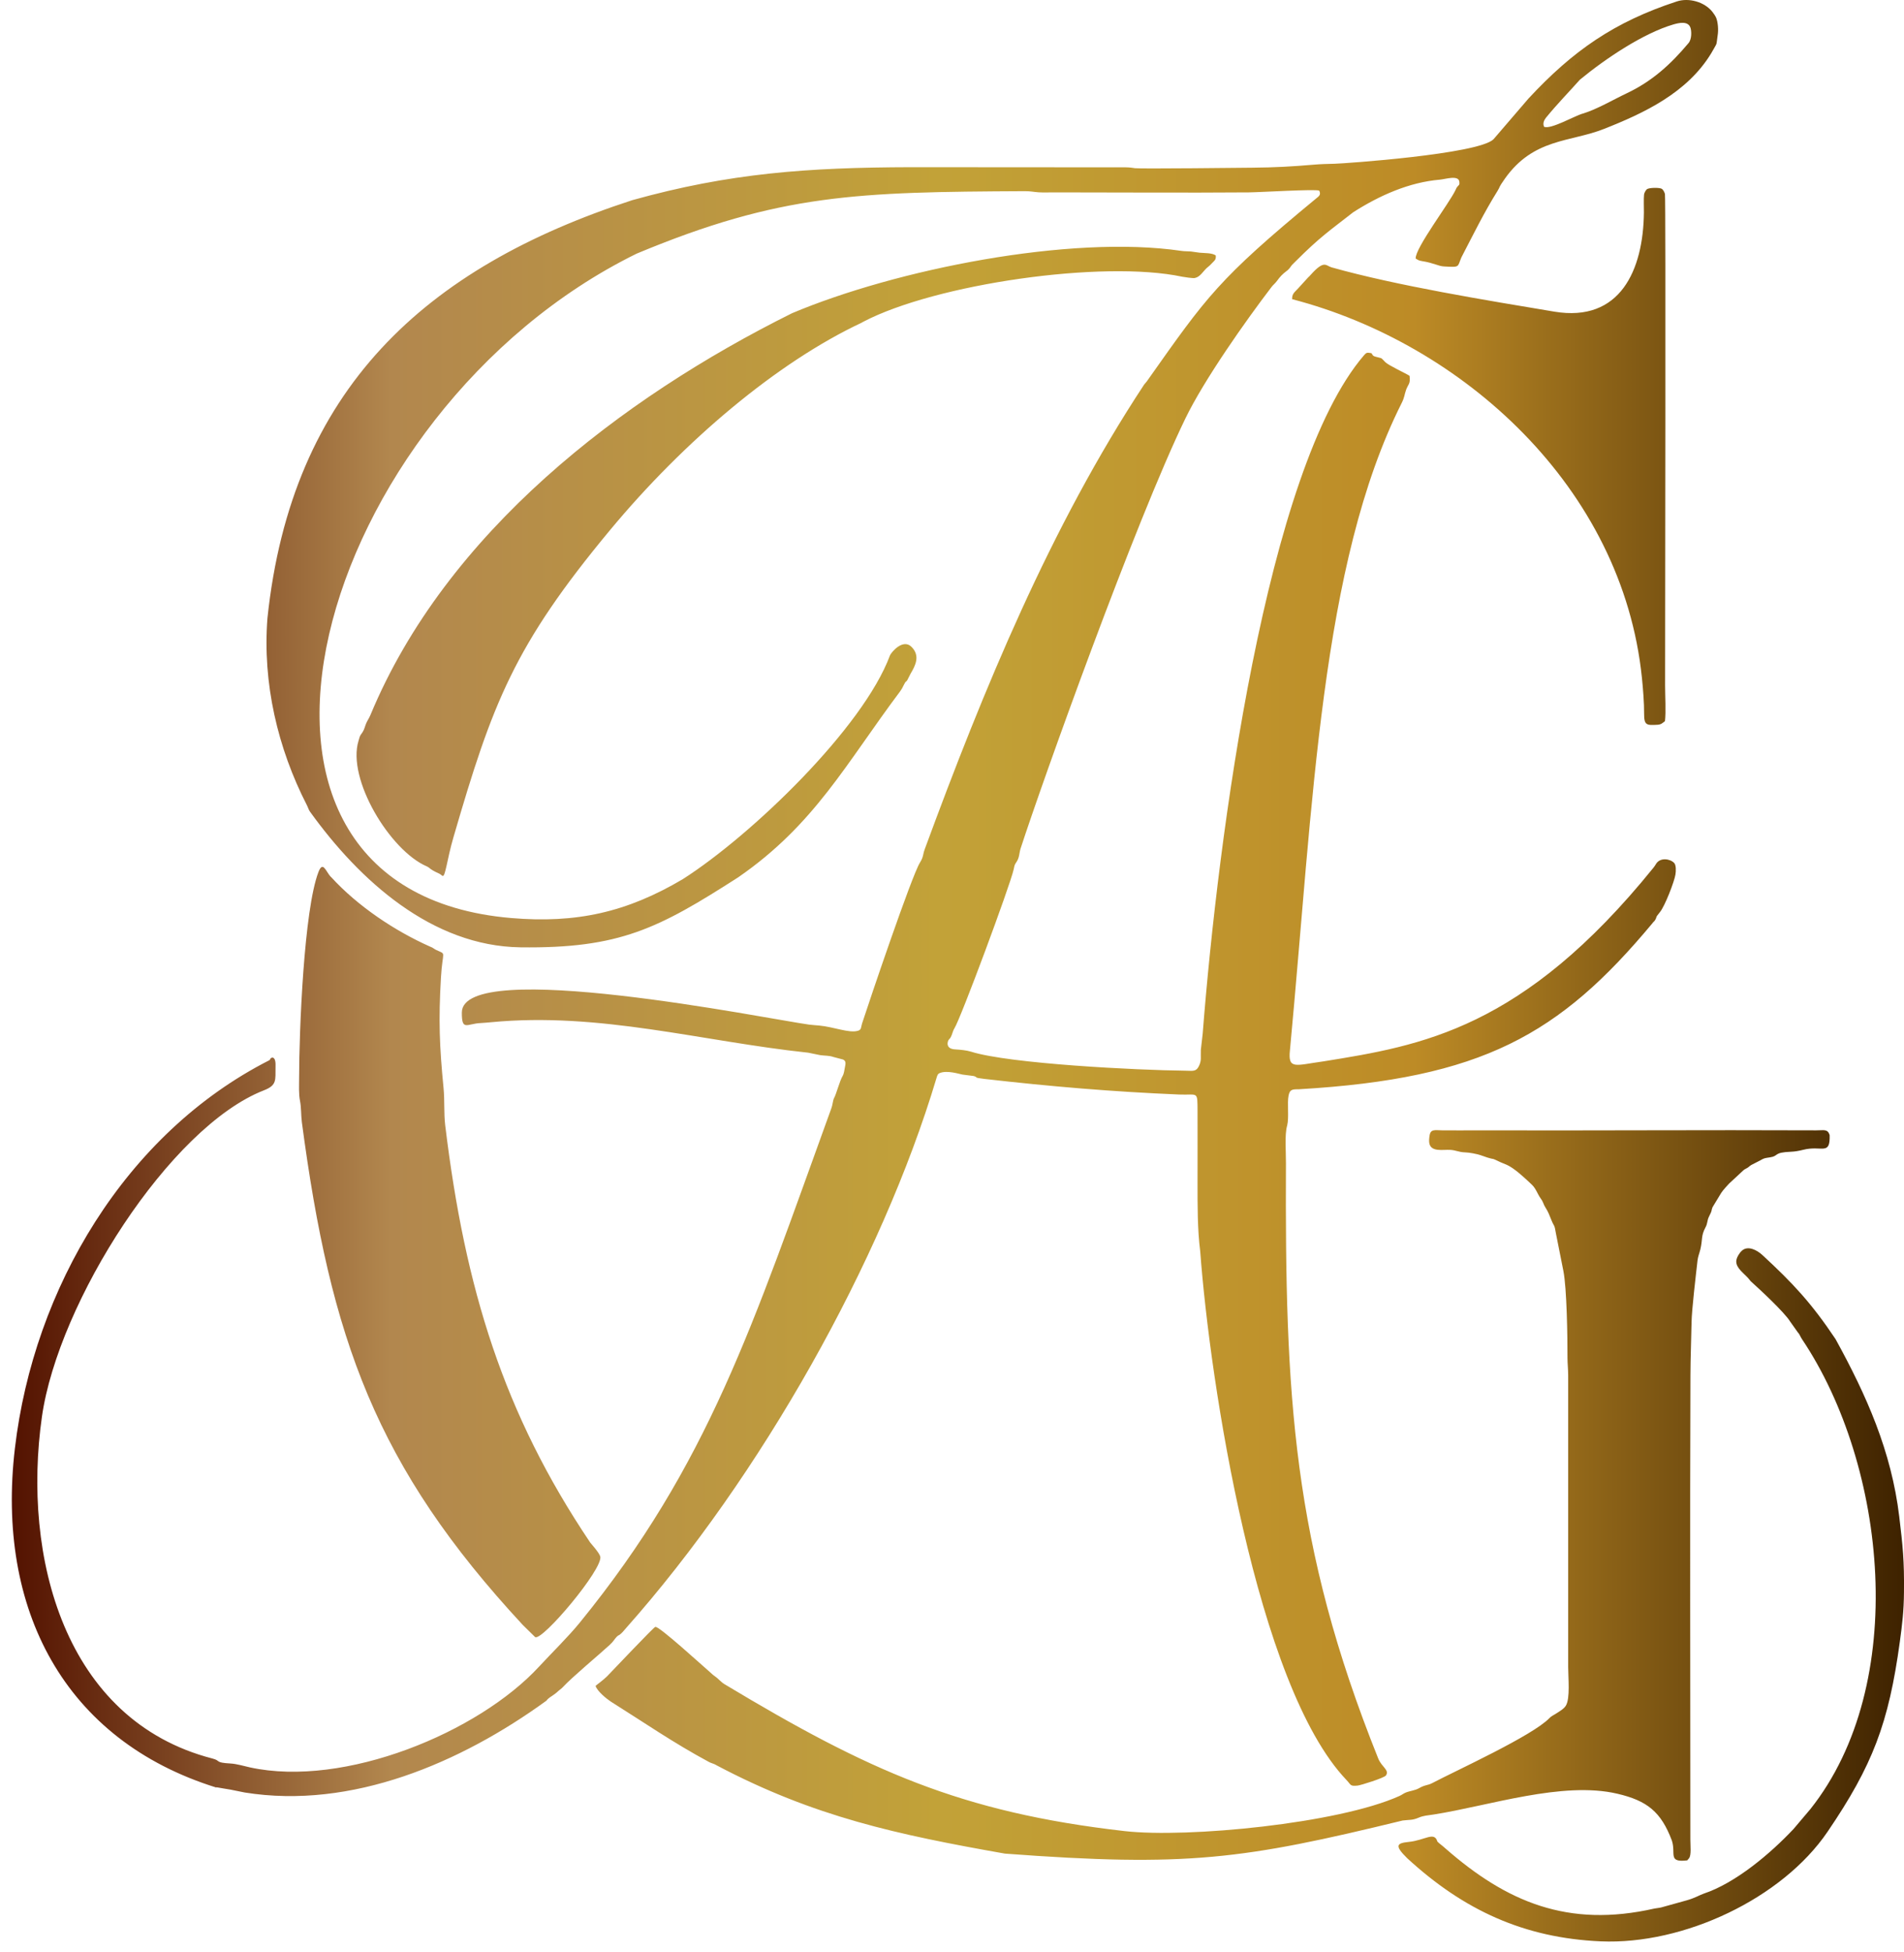 <svg width="121" height="124" viewBox="0 0 121 124" fill="none" xmlns="http://www.w3.org/2000/svg">
<path fill-rule="evenodd" clip-rule="evenodd" d="M13.753 113.535C14.093 113.6 14.312 113.627 14.647 113.686L15.555 113.869C22.358 114.962 29.287 111.976 34.695 108.058C34.78 107.994 34.753 107.989 34.815 107.93C34.985 107.77 35.187 107.701 35.486 107.418C35.589 107.322 35.661 107.29 35.759 107.185C36.381 106.517 38.005 105.173 38.743 104.496C39.011 104.249 39.024 104.153 39.194 103.975C39.284 103.884 39.266 103.916 39.351 103.865C39.503 103.774 39.66 103.568 39.785 103.426C48.355 93.775 56.03 80.109 59.505 68.514C59.555 68.349 59.581 68.225 59.711 68.171C60.185 67.965 60.99 68.235 61.16 68.262L61.876 68.354C62.194 68.44 61.804 68.45 62.551 68.537C66.725 69.016 70.723 69.355 74.928 69.529C76.144 69.579 76.095 69.268 76.104 70.585C76.113 72.094 76.1 73.612 76.104 75.12C76.104 76.492 76.095 78.124 76.274 79.487C76.891 87.826 79.848 107.084 85.569 113.074C85.877 113.398 85.779 113.476 86.275 113.43C86.468 113.412 87.98 112.941 88.082 112.781C88.306 112.434 87.81 112.26 87.586 111.707C82.116 98.077 81.659 88.645 81.722 73.886C81.727 73.159 81.633 72.107 81.794 71.517C81.798 71.504 81.798 71.495 81.803 71.486C81.923 70.992 81.794 70.064 81.888 69.602C81.968 69.204 82.116 69.195 82.55 69.195C94.192 68.514 99.108 65.729 104.999 58.665C105.061 58.565 105.137 58.533 105.187 58.441C105.334 58.181 105.151 58.359 105.495 57.934C105.808 57.55 106.403 56.009 106.475 55.556C106.511 55.337 106.524 54.957 106.394 54.82C106.148 54.559 105.527 54.45 105.254 54.861C105.173 54.985 105.173 55.003 105.084 55.113C96.782 65.382 90.332 66.424 84.097 67.425C82.335 67.663 81.838 67.979 81.977 66.708C83.453 51.094 83.923 35.85 89.076 25.604C89.259 25.243 89.245 25.087 89.353 24.776C89.478 24.415 89.653 24.392 89.576 23.871C89.335 23.716 88.243 23.213 88.038 23.007C87.716 22.687 87.899 22.792 87.416 22.66C87.237 22.609 87.26 22.586 87.157 22.436C86.866 22.385 86.835 22.394 86.683 22.568C80.465 29.81 77.406 53.151 76.431 65.67L76.314 66.694C76.292 67.183 76.373 67.348 76.189 67.727C76.01 68.097 75.796 68.02 75.308 68.015C72.311 67.988 64.144 67.576 61.711 66.808C61.415 66.717 61.053 66.685 60.695 66.662C60.074 66.63 60.212 66.159 60.288 66.058C60.373 65.944 60.391 65.981 60.485 65.743C60.548 65.583 60.566 65.464 60.655 65.322C61.058 64.687 64.189 56.265 64.421 55.222C64.47 55.003 64.466 54.944 64.578 54.788C64.792 54.495 64.77 54.184 64.855 53.915C66.251 49.617 72.132 33.185 75.33 26.587C76.529 24.113 79.181 20.355 80.805 18.234C80.921 18.078 81.015 18.032 81.163 17.831C81.346 17.58 81.494 17.42 81.731 17.242C81.981 17.059 81.995 16.958 82.111 16.826C82.174 16.757 82.245 16.693 82.304 16.634C83.918 15.02 84.486 14.667 85.998 13.483C87.666 12.418 89.55 11.577 91.513 11.412C91.849 11.385 92.689 11.101 92.743 11.545C92.77 11.755 92.712 11.746 92.636 11.837C92.564 11.92 92.546 11.965 92.497 12.075C92.121 12.884 89.93 15.76 89.966 16.423C90.118 16.515 90.149 16.551 90.377 16.588C91.129 16.707 91.406 16.908 91.764 16.926C92.81 16.985 92.605 16.972 92.873 16.35C93.629 14.896 94.3 13.52 95.159 12.144C95.387 11.778 95.163 12.025 95.637 11.348C97.458 8.779 99.77 9.039 101.913 8.198C104.516 7.174 107.222 5.889 108.743 3.393C108.814 3.265 109.06 2.858 109.078 2.794C109.114 2.647 109.127 2.428 109.154 2.272C109.221 1.893 109.172 1.404 109.065 1.134C109.015 1.015 108.899 0.846 108.814 0.741C108.304 0.11 107.316 -0.155 106.564 0.091C102.592 1.39 99.962 3.219 97.14 6.255L94.908 8.852C93.906 9.798 85.435 10.388 84.813 10.402C84.401 10.411 83.9 10.425 83.489 10.461C82.093 10.58 81.038 10.639 79.58 10.653C79.271 10.658 72.436 10.731 72.132 10.685C71.922 10.653 71.815 10.635 71.542 10.63L57.895 10.621C51.329 10.639 46.369 10.991 40.183 12.715C27.001 16.999 18.521 24.744 16.996 39.275C16.678 43.403 17.649 47.541 19.509 51.162C19.59 51.322 19.608 51.437 19.706 51.569C22.855 55.945 27.449 60.101 33.071 60.179C39.373 60.261 41.833 58.99 46.91 55.734C51.772 52.379 53.758 48.511 57.202 43.92C57.296 43.792 57.35 43.696 57.421 43.545C57.596 43.188 57.551 43.38 57.663 43.198L57.864 42.804C58.177 42.274 58.486 41.675 57.944 41.108C57.39 40.523 56.63 41.451 56.558 41.634C54.858 46.224 47.791 53.037 43.399 55.844C39.834 57.956 36.622 58.67 32.485 58.318C11.409 56.53 20.046 26.139 40.46 16.112C49.598 12.299 54.523 12.198 65.132 12.144C65.513 12.144 65.714 12.198 66.013 12.217C66.322 12.235 66.666 12.221 66.975 12.221C71.095 12.221 75.25 12.253 79.365 12.221C80.036 12.217 83.668 11.997 83.838 12.112C83.968 12.381 83.806 12.473 83.65 12.601C77.415 17.744 76.69 18.837 72.951 24.127C72.861 24.269 72.803 24.31 72.709 24.433C66.756 33.464 62.511 43.778 58.767 53.947C58.638 54.294 58.7 54.418 58.463 54.797C57.935 55.643 55.256 63.566 54.782 65.025C54.706 65.258 54.76 65.414 54.514 65.482C53.959 65.642 52.989 65.235 52.067 65.148C51.826 65.126 51.647 65.117 51.419 65.089C48.82 64.732 29.367 60.782 29.35 64.321C29.345 65.528 29.667 65.025 30.557 64.989C30.759 64.979 30.987 64.957 31.201 64.938C38.099 64.271 44.597 66.154 51.361 66.872L52.125 67.028C52.403 67.069 52.702 67.05 52.953 67.142L53.575 67.306C53.78 67.398 53.74 67.572 53.695 67.8C53.66 67.979 53.637 68.203 53.548 68.354C53.36 68.669 53.154 69.487 53.002 69.762C52.935 69.881 52.908 70.205 52.845 70.37C47.836 84.182 45.049 93.011 36.837 103.088C36.121 103.966 35.084 104.981 34.27 105.859C30.401 110.065 21.884 113.577 15.886 112.274C15.502 112.191 15.054 112.05 14.656 112.027C13.619 111.967 14.07 111.858 13.502 111.711C4.074 109.279 1.399 98.859 2.665 89.993C3.707 82.706 10.796 71.591 16.772 69.263C17.608 68.939 17.497 68.614 17.51 67.787C17.51 67.654 17.519 67.544 17.492 67.416C17.456 67.247 17.438 67.261 17.345 67.178C17.116 67.224 17.268 67.206 17.116 67.352C7.983 71.993 2.141 81.846 0.947 92.005C-0.256 102.224 4.087 110.55 13.748 113.554L13.753 113.535ZM100.566 7.219C100.061 7.37 98.549 8.234 98.129 8.056C98.026 7.846 98.124 7.635 98.249 7.475C99.001 6.561 99.658 5.898 100.405 5.061C102.06 3.699 104.453 2.103 106.354 1.55C106.672 1.459 107.271 1.308 107.428 1.756C107.499 1.961 107.526 2.483 107.302 2.743C106.162 4.101 104.985 5.167 103.38 5.926C102.521 6.332 101.479 6.95 100.566 7.224V7.219ZM41.641 103.349C41.498 103.413 38.93 106.129 38.586 106.481C38.322 106.746 37.928 107.016 37.848 107.098C37.955 107.432 38.528 107.903 38.805 108.086C40.939 109.425 42.773 110.701 45.058 111.931C45.184 111.999 45.26 112.008 45.389 112.063C45.461 112.095 45.488 112.114 45.555 112.15C51.741 115.415 57.023 116.544 63.862 117.751C75.456 118.62 79.034 118.108 89.138 115.648C89.612 115.588 89.742 115.643 90.162 115.465C90.475 115.332 90.744 115.323 91.102 115.268C94.617 114.72 99.309 113.129 102.785 113.947C104.681 114.39 105.562 115.099 106.247 116.919C106.524 117.751 105.965 118.327 107.222 118.181L107.334 118.053C107.495 117.856 107.423 117.257 107.423 116.855C107.423 107.034 107.392 97.186 107.428 87.374C107.432 86.208 107.481 85.12 107.499 83.995C107.513 83.195 107.763 81.096 107.879 80.063C107.906 79.825 108 79.606 108.058 79.368C108.215 78.71 108.085 78.527 108.389 77.96C108.519 77.722 108.488 77.53 108.595 77.31C108.872 76.757 108.707 77.004 108.832 76.689L109.387 75.774C109.436 75.71 109.458 75.674 109.494 75.628C109.606 75.491 109.744 75.335 109.892 75.18L110.769 74.366C110.858 74.284 110.898 74.27 111.024 74.201C111.176 74.115 111.162 74.082 111.297 74.005L111.851 73.721C112.12 73.566 112.124 73.575 112.486 73.52C113.072 73.433 112.661 73.209 113.833 73.163C114.074 73.154 114.338 73.104 114.575 73.045C115.783 72.734 116.311 73.447 116.275 72.103C116.141 71.696 115.899 71.81 115.425 71.805C108.255 71.773 101.081 71.828 93.911 71.805C93.159 71.805 92.403 71.815 91.652 71.805C91.2 71.801 90.914 71.705 90.851 72.135C90.824 72.304 90.802 72.51 90.842 72.665C90.985 73.186 91.697 73.022 92.153 73.045C92.546 73.067 92.685 73.191 93.114 73.205C93.401 73.214 93.83 73.301 94.076 73.378C94.215 73.419 94.403 73.497 94.514 73.529C95.15 73.721 94.64 73.493 95.36 73.831C95.503 73.895 95.606 73.932 95.745 73.991C96.237 74.201 96.948 74.873 97.35 75.257C97.614 75.504 97.704 75.847 97.914 76.135C98.097 76.387 98.079 76.506 98.222 76.721C98.383 76.968 98.482 77.228 98.589 77.498C98.773 77.964 98.777 77.722 98.88 78.353L99.354 80.74C99.573 81.841 99.618 84.955 99.614 86.263C99.614 86.624 99.658 86.967 99.658 87.374V105.9C99.658 106.563 99.797 107.898 99.506 108.36C99.372 108.57 99.081 108.73 98.862 108.872C98.732 108.959 98.598 109.009 98.491 109.119C98.486 109.123 98.477 109.137 98.468 109.142C97.377 110.271 92.551 112.466 91.003 113.279C90.73 113.421 90.56 113.375 90.18 113.595C89.93 113.741 89.594 113.764 89.322 113.878C89.201 113.929 89.062 114.034 88.946 114.084C85.063 115.844 75.447 116.773 71.47 116.32C61.031 115.131 55.145 112.456 46.051 106.993C45.805 106.846 45.662 106.641 45.42 106.476C45.264 106.371 45.255 106.334 45.121 106.225C44.763 105.923 41.856 103.262 41.654 103.353L41.641 103.349ZM21.021 55.702C20.699 55.35 20.52 54.651 20.234 55.405C19.317 57.815 19.013 65.427 19.008 68.495C19.008 68.984 18.977 69.492 19.067 69.94C19.151 70.374 19.125 70.836 19.183 71.284C21.008 85.051 23.888 93.162 33.223 103.225L34.01 103.998C34.471 104.254 38.336 99.659 38.148 98.882C38.09 98.639 37.535 98.031 37.508 97.99C32.007 89.815 29.551 81.873 28.294 71.49C28.2 70.699 28.267 69.931 28.187 69.108C27.927 66.442 27.865 64.824 28.021 62.122C28.124 60.316 28.406 60.672 27.712 60.343C27.556 60.265 27.534 60.206 27.31 60.124C25.114 59.145 22.743 57.582 21.03 55.702H21.021ZM54.76 20.497L54.867 20.438C59.443 18.042 70.07 16.501 75.138 17.58C75.25 17.603 75.809 17.685 75.921 17.662C76.256 17.603 76.44 17.264 76.672 17.04C76.757 16.958 76.838 16.912 76.923 16.821L77.151 16.588C77.24 16.501 77.281 16.423 77.263 16.227C77.021 16.057 76.552 16.085 76.234 16.053C76.064 16.035 75.845 15.993 75.679 15.975C75.474 15.957 75.286 15.97 75.08 15.938C68.013 14.896 56.925 17.118 50.332 19.898C39.454 25.307 28.357 33.829 23.544 45.415C23.459 45.616 23.347 45.776 23.271 45.95C23.191 46.142 23.155 46.343 23.034 46.522C22.842 46.8 22.895 46.695 22.784 47.061C22.037 49.489 24.783 54.029 27.118 55.035C27.328 55.126 27.292 55.222 27.891 55.487C27.99 55.529 28.035 55.588 28.115 55.638C28.303 55.757 28.401 54.61 28.813 53.202C31.295 44.67 32.66 41.026 38.761 33.683C43.488 27.991 49.392 23.021 54.746 20.506L54.76 20.497ZM91.867 117.431C91.728 117.294 91.424 117.079 91.348 116.987C91.146 116.32 90.574 116.905 89.509 117.01C88.753 117.088 88.61 117.239 89.429 118.044C93.007 121.336 96.854 123.114 101.729 123.324C107.003 123.553 113.26 120.604 116.145 116.357C119.003 112.155 120.028 109.471 120.734 104.3C120.886 103.18 120.989 102.343 120.998 101.145C121.021 99.142 120.922 98.205 120.698 96.344C120.202 92.193 118.61 88.626 116.651 85.069C116.646 85.06 116.637 85.051 116.633 85.042C115.121 82.783 113.936 81.512 111.999 79.725C111.645 79.4 111.073 79.107 110.693 79.455C110.626 79.514 110.603 79.551 110.554 79.615C110.272 80.003 110.241 80.31 110.635 80.73C110.849 80.963 111.055 81.11 111.252 81.384C111.802 81.878 113.412 83.368 113.766 83.954L114.24 84.621C114.383 84.772 114.396 84.891 114.517 85.069C119.911 93.112 121.36 106.993 115.045 114.93L113.98 116.187C112.527 117.733 110.308 119.616 108.273 120.293C108.018 120.38 107.705 120.577 107.195 120.718L105.585 121.166C105.424 121.208 105.294 121.208 105.142 121.24C99.636 122.488 95.736 120.814 91.862 117.426L91.867 117.431ZM105.808 45.818C105.88 45.228 105.817 44.19 105.817 43.55C105.817 39.928 105.867 12.592 105.808 12.326C105.782 12.217 105.697 12.048 105.603 11.993C105.459 11.906 104.798 11.915 104.663 12.02C104.601 12.066 104.493 12.244 104.48 12.358C104.449 12.66 104.475 13.181 104.471 13.506C104.431 17.145 102.973 20.497 98.777 19.797C94.51 19.084 88.749 18.147 84.625 16.985C84.249 16.88 84.173 16.478 83.288 17.466C83.23 17.53 83.198 17.571 83.14 17.616L82.496 18.321C82.295 18.549 82.098 18.65 82.116 19.006C92.958 21.823 103.111 30.967 104.346 43.07C104.413 43.723 104.489 44.656 104.484 45.337C104.48 46.087 104.65 46.078 105.33 46.041C105.58 46.028 105.656 45.923 105.813 45.808L105.808 45.818Z" fill="url(#paint0_linear_252_1217)"/>
<defs>
<linearGradient id="paint0_linear_252_1217" x1="0.755" y1="61.674" x2="120.998" y2="61.674" gradientUnits="userSpaceOnUse">
<stop stop-color="#531200"/>
<stop offset="0.2" stop-color="#B2874E"/>
<stop offset="0.49" stop-color="#C2A238"/>
<stop offset="0.741" stop-color="#BD8B26"/>
<stop offset="1" stop-color="#3E2200"/>
</linearGradient>
</defs>
</svg>
